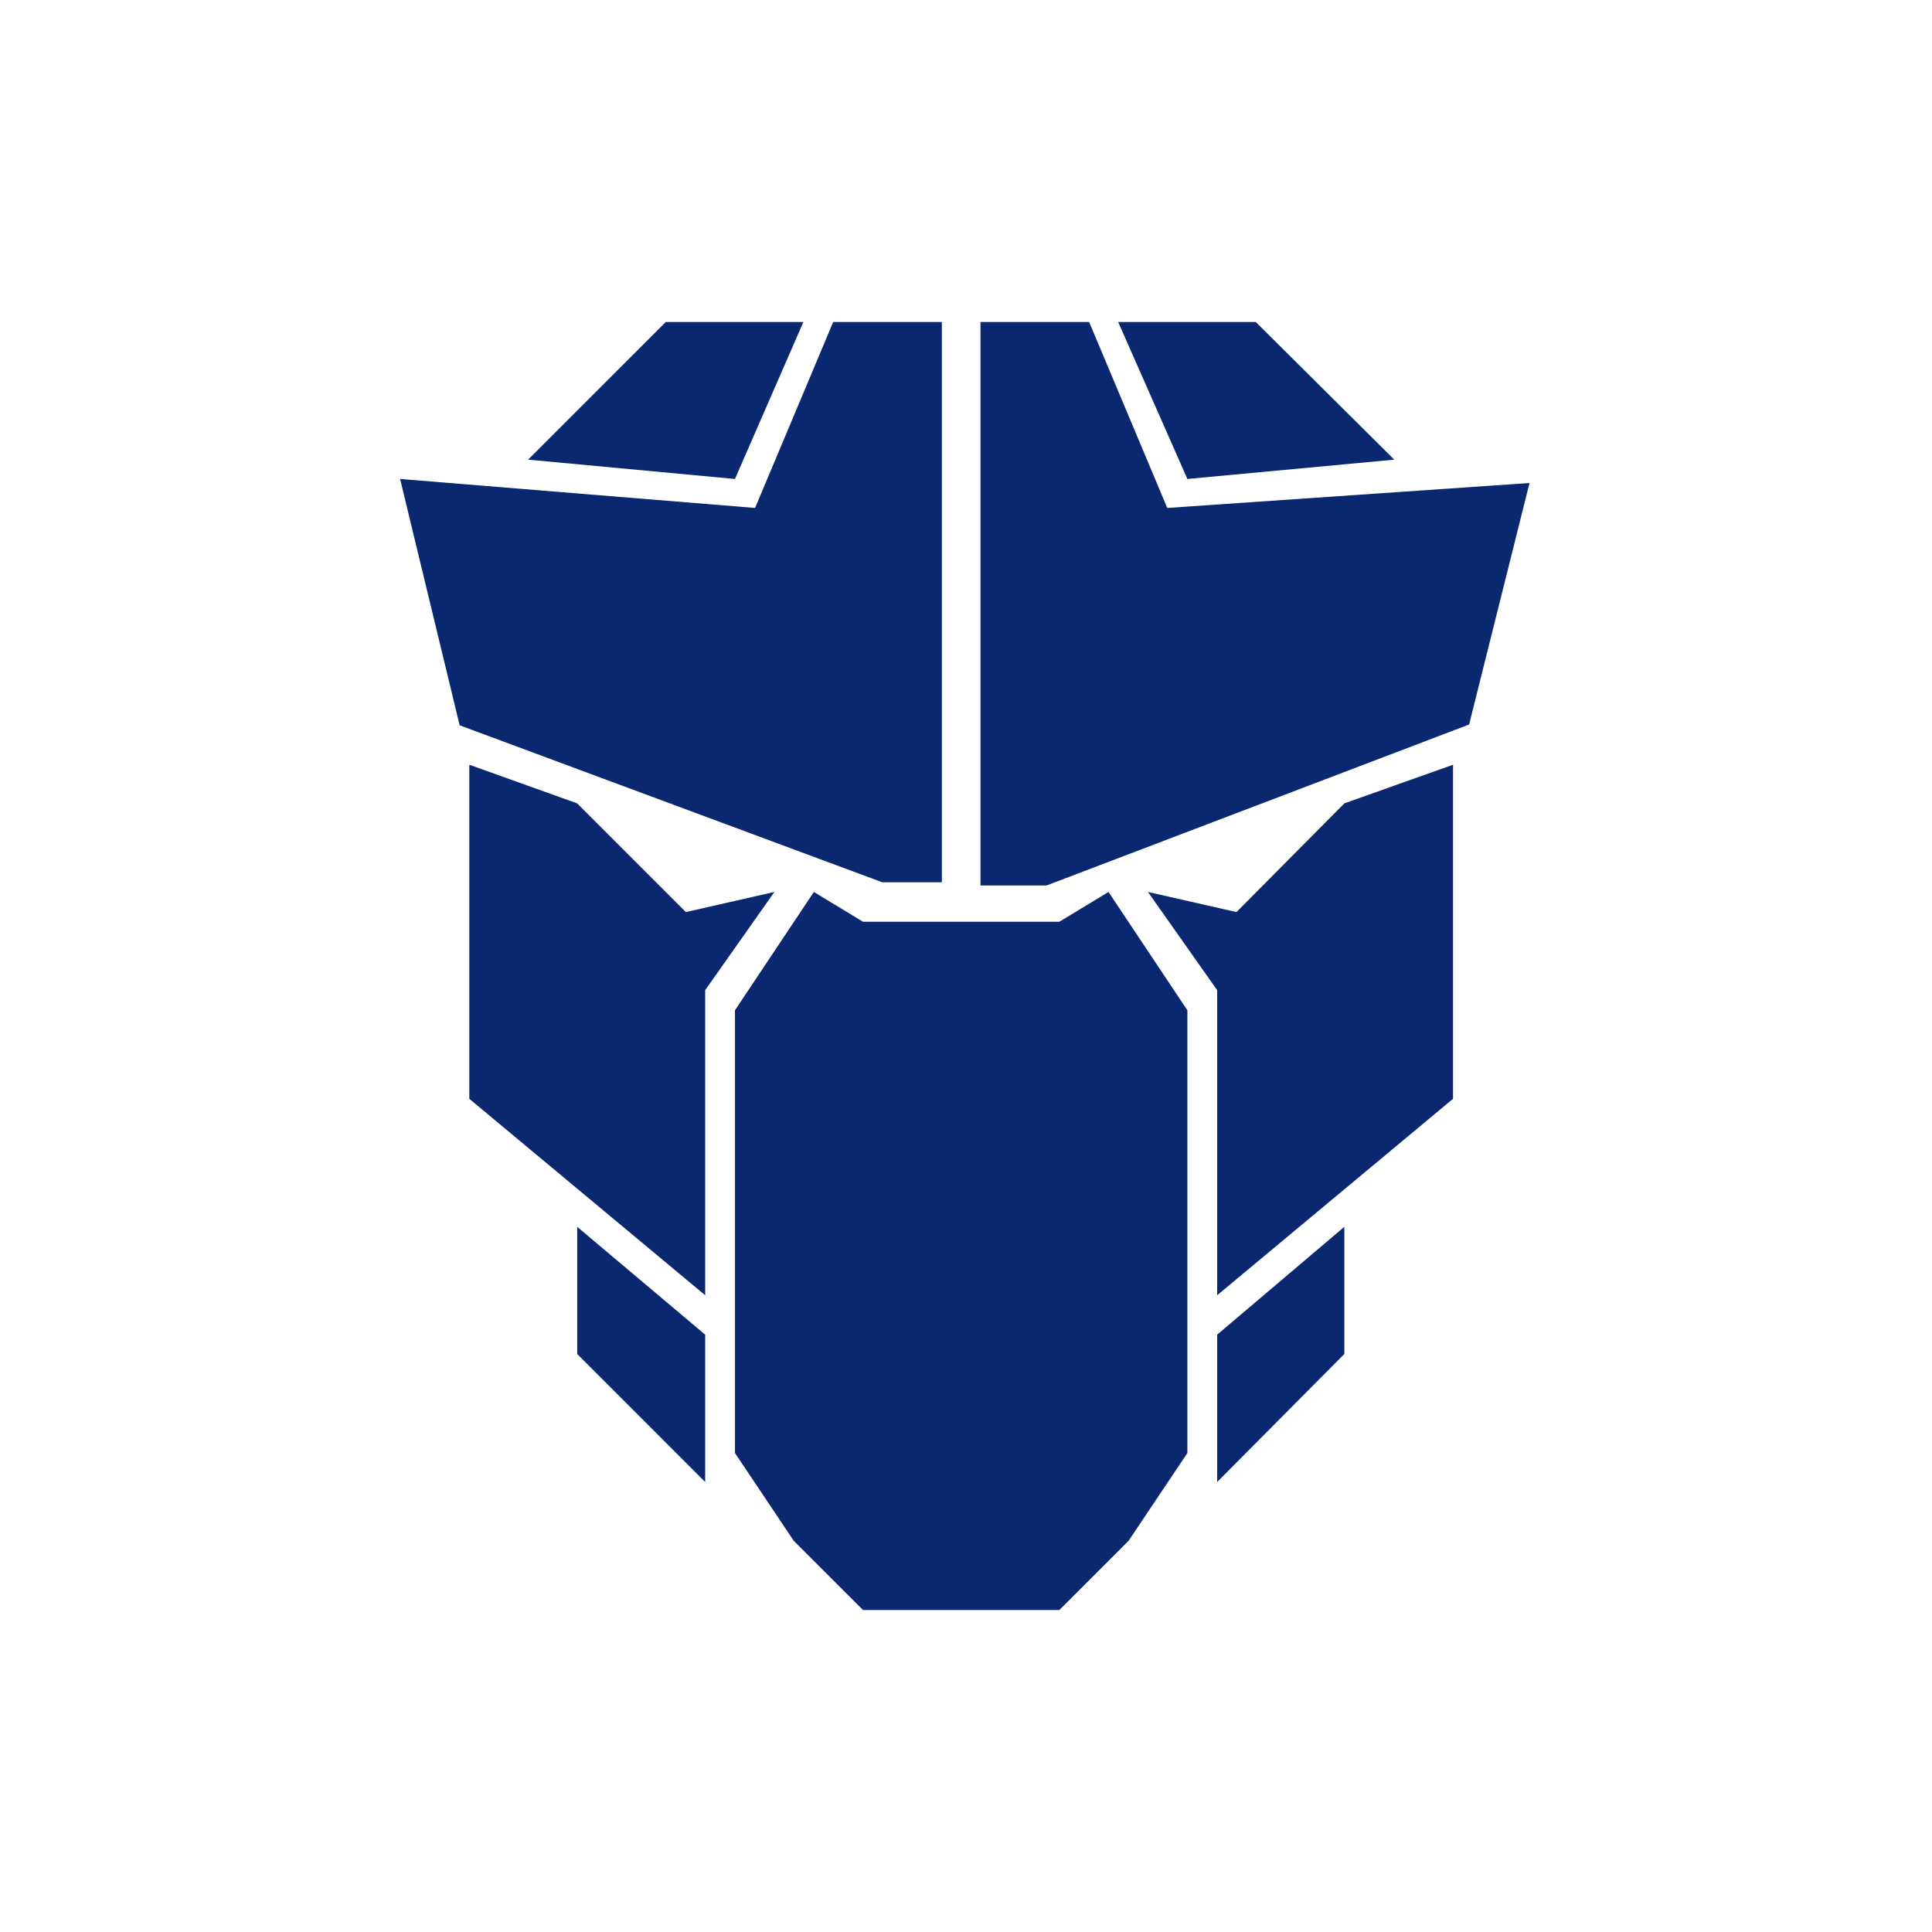 <svg width="70" height="70" viewBox="0 0 70 70" fill="none" xmlns="http://www.w3.org/2000/svg">
<path d="M44.8 33.046L41.592 32.317L44.1 35.875V46.929L52.646 39.812V27.708L48.708 29.108L44.8 33.046ZM24.85 33.046L20.913 29.108L17.004 27.708V39.812L25.55 46.929V35.875L28.058 32.317L24.85 33.046Z" fill="#0A2870"/>
<path d="M38.383 33.396H31.267L29.488 32.317L26.629 36.604V52.646L28.758 55.825L31.267 58.333H38.383L40.892 55.825L43.021 52.646V36.604L40.163 32.317L38.383 33.396ZM44.1 53.696L48.708 49.058V44.45L44.1 48.358V53.696ZM20.913 49.058L25.55 53.696V48.358L20.913 44.45V49.058ZM32.317 31.967H34.125V11.667H30.188L27.358 18.404L14.496 17.354L16.654 26.279L31.967 31.967H32.317ZM42.292 18.404L39.462 11.667H35.525V32.083H37.917L53.229 26.25L55.417 17.5L42.292 18.404Z" fill="#0A2870"/>
<path d="M50.517 16.654L45.5 11.667H40.513L43.021 17.354L50.517 16.654ZM29.108 11.667H24.121L19.133 16.654L26.629 17.354L29.108 11.667Z" fill="#0A2870"/>
</svg>
